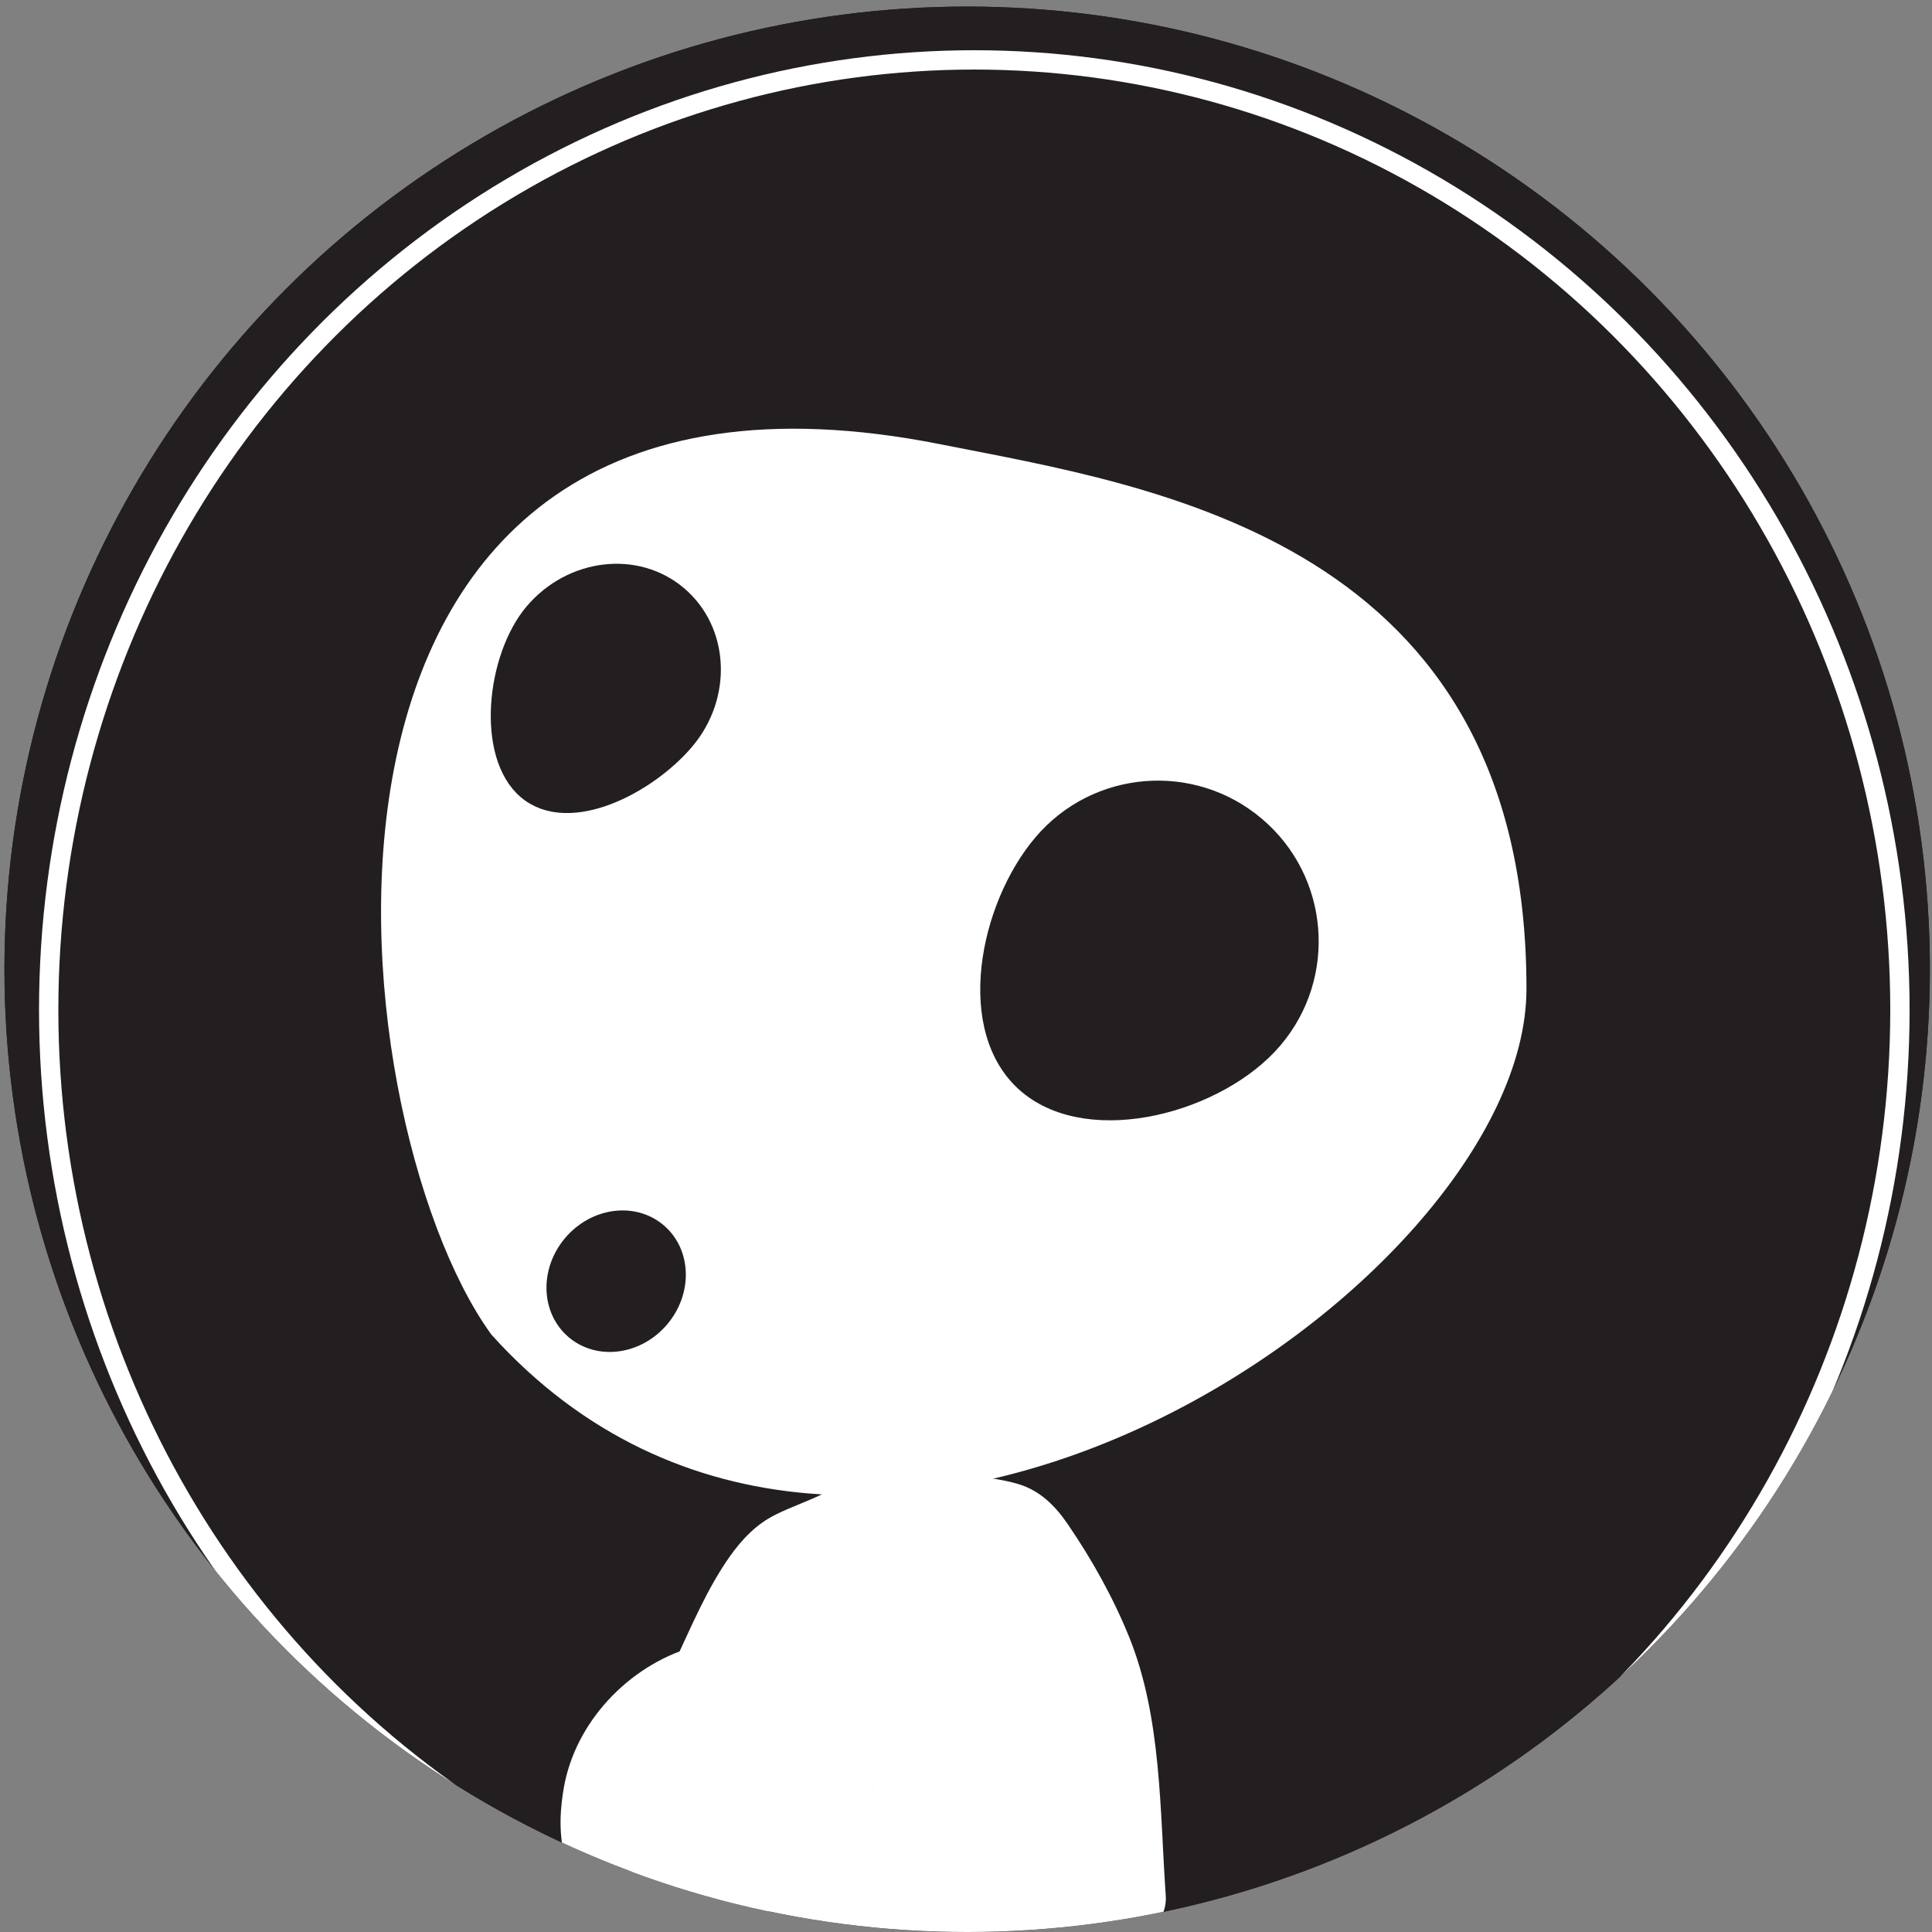 <?xml version="1.0" encoding="UTF-8"?>
<svg id="Layer_1" xmlns="http://www.w3.org/2000/svg" version="1.1" xmlns:xlink="http://www.w3.org/1999/xlink" viewBox="0 0 100 100">
  <rect x="0" y="0" width="100" height="100" fill="#808080" stroke="none"/>
  <!-- Generator: Adobe Illustrator 29.4.0, SVG Export Plug-In . SVG Version: 2.1.0 Build 152)  -->
  <defs>
    <style>
      .st0, .st1 {
        fill: #fff;
      }

      .st0, .st2 {
        stroke: #fff;
      }

      .st0, .st2, .st3 {
        stroke-miterlimit: 10;
      }

      .st2, .st4 {
        fill: none;
      }

      .st3 {
        fill: #231f20;
        stroke: #231f20;
      }

      .st5 {
        clip-path: url(#clippath);
      }
    </style>
    <clipPath id="clippath">
      <circle class="st4" cx="50.06" cy="50.17" r="49.83"/>
    </clipPath>
  </defs>
  <g class="st5">
    <g>
      <circle class="st3" cx="50.06" cy="50.17" r="49.83"/>
      <path class="st0" d="M78.51,51.18c0,14.98-34.12,38.16-52.69,17.58-7.95-11.01-12.51-52.26,22.73-45.28,11.13,2.2,29.96,4.92,29.96,27.7Z"/>
      <path class="st3" d="M35.44,38.33c1.96-2.31,1.8-5.67-.35-7.5s-5.49-1.43-7.45.88-2.51,7.36-.35,9.18,6.2-.26,8.16-2.57Z"/>
      <path class="st3" d="M65.9,53.78c2.79-3.29,2.39-8.23-.91-11.02-3.29-2.79-8.23-2.39-11.02.91-2.79,3.29-4.07,9.66-.78,12.45,3.29,2.79,9.92.96,12.71-2.34Z"/>
      <ellipse class="st3" cx="31.89" cy="66.31" rx="3.3" ry="2.96" transform="translate(-39.31 47.76) rotate(-49.71)"/>
      <path class="st1" d="M50.29,81.43c2.16,1.7,2.84,4.28,3.38,6.86.68,3.24,1.44,6.53,1.67,9.84.1,1.35,1.08,2.5,2.5,2.5,1.28,0,2.59-1.15,2.5-2.5-.31-4.41-.21-9.2-1.88-13.36-.83-2.06-1.93-4.03-3.18-5.86-.66-.97-1.45-1.77-2.62-2.11-.96-.28-2.02-.36-3.01-.5-1.21-.17-2.37-.34-3.59-.2s-2.23.59-3.28,1.13c-.87.45-1.79.74-2.66,1.18-.98.49-1.7,1.25-2.33,2.13-1.19,1.68-2,3.64-2.87,5.49-.97,2.05-2,4.08-2.78,6.21-.86,2.34,2.56,4.25,4.18,2.43l-1.66.33-.9-.9c.11-.11.12-.25.03-.43l-.02.15c-.24.09-.59,1.32-.67,1.52-.35.95-.49,1.96-.51,2.97-.06,2.64,3.32,3.19,4.66,1.26,3.4-4.89,6.79-9.78,10.19-14.68l-4.57-1.93c-.85,3.65-2.31,7.15-3.28,10.77-.25.92-.48,1.85-.7,2.78s-.63,2.09-.35,3.1c.55,1.99,3.31,2.51,5.09,2.58,1.92.07,3.92-.73,4.97-2.39.99-1.56,1.19-3.74,1.58-5.51.85-3.84,1.72-7.78.78-11.69l-4.82,1.33c1.07,2.65,2.16,5.33,2.65,8.16s-.48,5.49.69,8.12c.41.92,1.88,1.51,2.82,1.15.19-.08.39-.15.58-.23,1.04-.4,1.84-1.23,1.84-2.41,0-1.02-.77-2.23-1.84-2.41-2.79-.47-5.39.45-8.17.46s-5.37-.02-7.94-.67l-1.33,4.82c3.37.53,6.75,1.07,10.16,1.26,3.03.17,6.74.38,9.46-1.18s.27-5.93-2.52-4.32c-.9.52-2.07.49-3.08.53-1.44.06-2.87.03-4.31-.06-2.81-.18-5.59-.61-8.37-1.05-1.33-.21-2.69.34-3.08,1.75-.35,1.28.43,2.74,1.75,3.08,2.74.69,5.57.79,8.39.84,1.41.03,2.78-.05,4.18-.27,1.14-.18,2.38-.56,3.55-.36v-4.82c-.19.08-.39.15-.58.23l2.82,1.15c-.13-.29.03-.98.05-1.28.05-.61.12-1.21.12-1.82.02-1.42-.17-2.85-.44-4.24-.53-2.68-1.55-5.22-2.57-7.74-.51-1.25-1.67-2.13-3.08-1.75s-2.06,1.76-1.75,3.08c.71,2.98-.14,6.11-.78,9.03-.16.71-.32,1.42-.48,2.14-.1.43-.19.86-.3,1.28-.05.19-.39.89-.12.67-.63.51-2.07-.09-2.7-.35l1.1.64-.14-.15.73,1.77c.03-1.08.57-2.41.85-3.45.33-1.28.69-2.55,1.08-3.81.75-2.47,1.73-4.87,2.31-7.39.66-2.83-2.97-4.24-4.57-1.93-3.4,4.89-6.79,9.78-10.19,14.68l4.66,1.26c.02-1.11.55-1.9.9-2.93.33-.96.35-1.98.02-2.95-.8-2.35-4.01-3.23-5.73-1.3l4.18,2.43c.58-1.59,1.38-3.11,2.1-4.64.76-1.61,1.49-3.24,2.38-4.79.24-.42.48-.97.89-1.26.62-.45,1.64-.65,2.33-1,.56-.28,1.1-.65,1.72-.8.77-.18,1.62-.02,2.39.09.82.11,1.77.17,2.56.43-.39-.13-.38-.38-.21.07.13.33.46.73.65,1.04.89,1.44,1.77,2.91,2.28,4.53,1.09,3.46,1.03,7.27,1.28,10.86h5c-.28-3.88-1.11-7.77-1.94-11.57-.7-3.21-1.91-6.57-4.58-8.66-1.06-.83-2.5-1.03-3.54,0-.87.87-1.07,2.7,0,3.54h0Z"/>
      <path class="st2" d="M31.54,95.32c2.26-1.22,4.25-2.92,5.81-4.96"/>
      <path class="st1" d="M34.6,92.06h-.18c-.34-.01-.67.06-.96.22-.31.1-.58.27-.8.52-.24.23-.42.49-.52.8-.16.3-.23.62-.22.96l.09.66c.12.42.33.79.64,1.1l.51.39c.39.23.81.34,1.26.34h.18c.34.01.67-.06.96-.22.31-.1.58-.27.8-.52.24-.23.42-.49.52-.8.16-.3.23-.62.22-.96l-.09-.66c-.12-.42-.33-.79-.64-1.1l-.51-.39c-.39-.23-.81-.34-1.26-.34h0Z"/>
      <path class="st1" d="M35.81,92.8c-.71-.68-1.68-.97-2.64-.7-.87.24-1.71,1-1.88,1.92-.19,1.06.11,2.28,1.15,2.82s2.2.4,3.03-.39c.93-.89,1.5-2.14,1.14-3.44-.46-1.66-2.02-2.4-3.63-2.11l2.82,3.67c.83-1.92,1.77-3.8,2.8-5.63s-.69-4.32-2.82-3.67c-3.27.99-6.01,3.87-6.6,7.28-.18,1.06-.24,2.06-.05,3.12.23,1.28,1,2.21,2.05,2.93,1.54,1.05,3.23,1.93,4.83,2.88,1.13.67,2.79.29,3.42-.9s.3-2.71-.9-3.42c-1.35-.8-2.71-1.61-4.06-2.41-.1-.06-.79-.55-.84-.52l.23.17c-.15-.16-.16-.17-.03-.03.08.16.22.53.16.16.05.3.03.34.02,0,0-.14,0-.28,0-.42s.05-.36.03-.5c.03.22-.08.5,0,.09.05-.27.12-.54.21-.8.02-.05.08-.37.14-.39-.14.31-.17.39-.09.22.02-.05.05-.1.07-.15.14-.27.29-.54.46-.8.05-.07.34-.46.1-.15s.1-.11.12-.14c.18-.21.38-.41.58-.59.03-.03.45-.36.13-.12s.08-.05.15-.1c.25-.17.52-.32.79-.46.05-.02.1-.05.15-.07.17-.08.1-.05-.21.09,0-.04.44-.15.47-.16l-2.82-3.67c-1.03,1.83-1.97,3.7-2.8,5.63-.41.95-.48,1.9.2,2.78s1.61,1.08,2.63.9l.13-.02h-1.33c-1.44-1.17-1.75-2.18-.94-3.02-.07.08-.15.16-.23.24l4.18,2.43.02-.09-.64,1.1.07-.07-1.1.64-.48.07-1.77-.73.07.06c.94.91,2.61,1.01,3.54,0s1.01-2.57,0-3.54h0Z"/>
      <ellipse class="st2" cx="50.43" cy="52.27" rx="47.91" ry="49.17"/>
    </g>
  </g>
  <path class="st1" d="M45.19,64.99c3.22,0,3.22-5,0-5s-3.22,5,0,5h0Z"/>
  <path class="st1" d="M42.63,62.44c3.22,0,3.22-5,0-5s-3.22,5,0,5h0Z"/>
  <path class="st1" d="M42.63,62.44c3.22,0,3.22-5,0-5s-3.22,5,0,5h0Z"/>
  <path class="st1" d="M43.83,82.8l.08.1-.34-1.26v.12c.11-.42.22-.84.34-1.26.2-.33.47-.55.82-.66l-.6.25c-.19.08-.37.17-.55.27-.48.27-.92.61-1.34.97-.68.58-1.25,1.3-1.76,2.04s-.89,1.45-1.26,2.22c-.58,1.19-1.23,2.4-.66,3.74.59,1.4,1.92,1.74,3.24,2.14,1.05.32,2.1.63,3.14.96.53.17.06.06.07-.01.61.38.4-.07-.63-1.32v-.24c-.14.15-.2.53-.28.73-.1.26-.2.53-.31.79-.41,1.06-.81,2.11-1.22,3.17-.35.92.18,2.07.9,2.63.82.63,1.86.66,2.78.2,2.48-1.27,4.86-2.69,6.5-5,.84-1.17,1.3-2.59,1.57-3.98.13-.65.22-1.3.35-1.95.07-.36.15-.72.26-1.08.05-.16.1-.31.15-.47.14-.41-.25.5.08-.19.53-1.12.42-2.83-.9-3.42-.35-.16-.7-.33-1-.57.21.16.1.07-.02-.05-.16-.17-.31-.33-.46-.51l-3.54,3.54c.11.1.21.21.3.32-.15-.19-.17-.21-.08-.07.04.1.34.8.17.29.14.42.25.85.31,1.29-.08-.58,0,.16,0,.28.02.33.03.66.03.99.01.61.01,1.22.07,1.83.24,2.53,1.19,4.81,3.01,6.61.93.92,2.62,1,3.54,0s.99-2.55,0-3.54c-.19-.19-.38-.38-.55-.59-.11-.13-.1-.12.04.05-.09-.13-.18-.25-.26-.39-.12-.2-.23-.4-.34-.61-.33-.61.11.4-.11-.25-.07-.22-.14-.44-.2-.66-.04-.15-.07-.3-.1-.45.01.15,0,.14,0-.03-.08-.61-.07-1.22-.08-1.83-.05-2.46-.38-4.95-2.2-6.77-.93-.92-2.62-1-3.54,0-.99,1.08-.88,2.45,0,3.54.66.81,1.54,1.49,2.5,1.92l-.9-3.42c-.63,1.35-.95,2.69-1.2,4.15-.11.65-.23,1.3-.41,1.93-.03.09-.35.94-.17.55-.11.23-.23.46-.37.68-.06.1-.53.69-.18.29-.19.22-.38.44-.59.64s-.43.4-.66.58c.4-.34-.31.22-.39.27-.99.68-2.06,1.24-3.13,1.78l3.67,2.82c.44-1.14.88-2.29,1.32-3.43.58-1.51,1.04-2.95-.06-4.38-.85-1.1-2.22-1.4-3.48-1.79-.59-.18-1.18-.36-1.77-.54-.27-.08-.55-.17-.82-.25-.18-.06-.36-.11-.55-.17.32.17.37.18.15.03l.9.9-.09-.13.34,1.26c.02.14-.29.77-.07.32.09-.19.18-.38.27-.58.19-.39.38-.77.59-1.14.19-.34.39-.67.61-.99.06-.09.12-.17.18-.26-.16.2-.18.23-.07.09.14-.15.27-.31.41-.46.12-.12.25-.23.37-.35.38-.39-.3.16.13-.1.17-.11.34-.21.52-.31.22-.1.25-.12.08-.04-.3.14-.14.07.49-.2,1.36-.73,2.38-2.64,1.3-4.05-.79-1.04-2.19-1.69-3.42-.9-1.03.66-1.74,2.31-.9,3.42h0Z"/>
</svg>